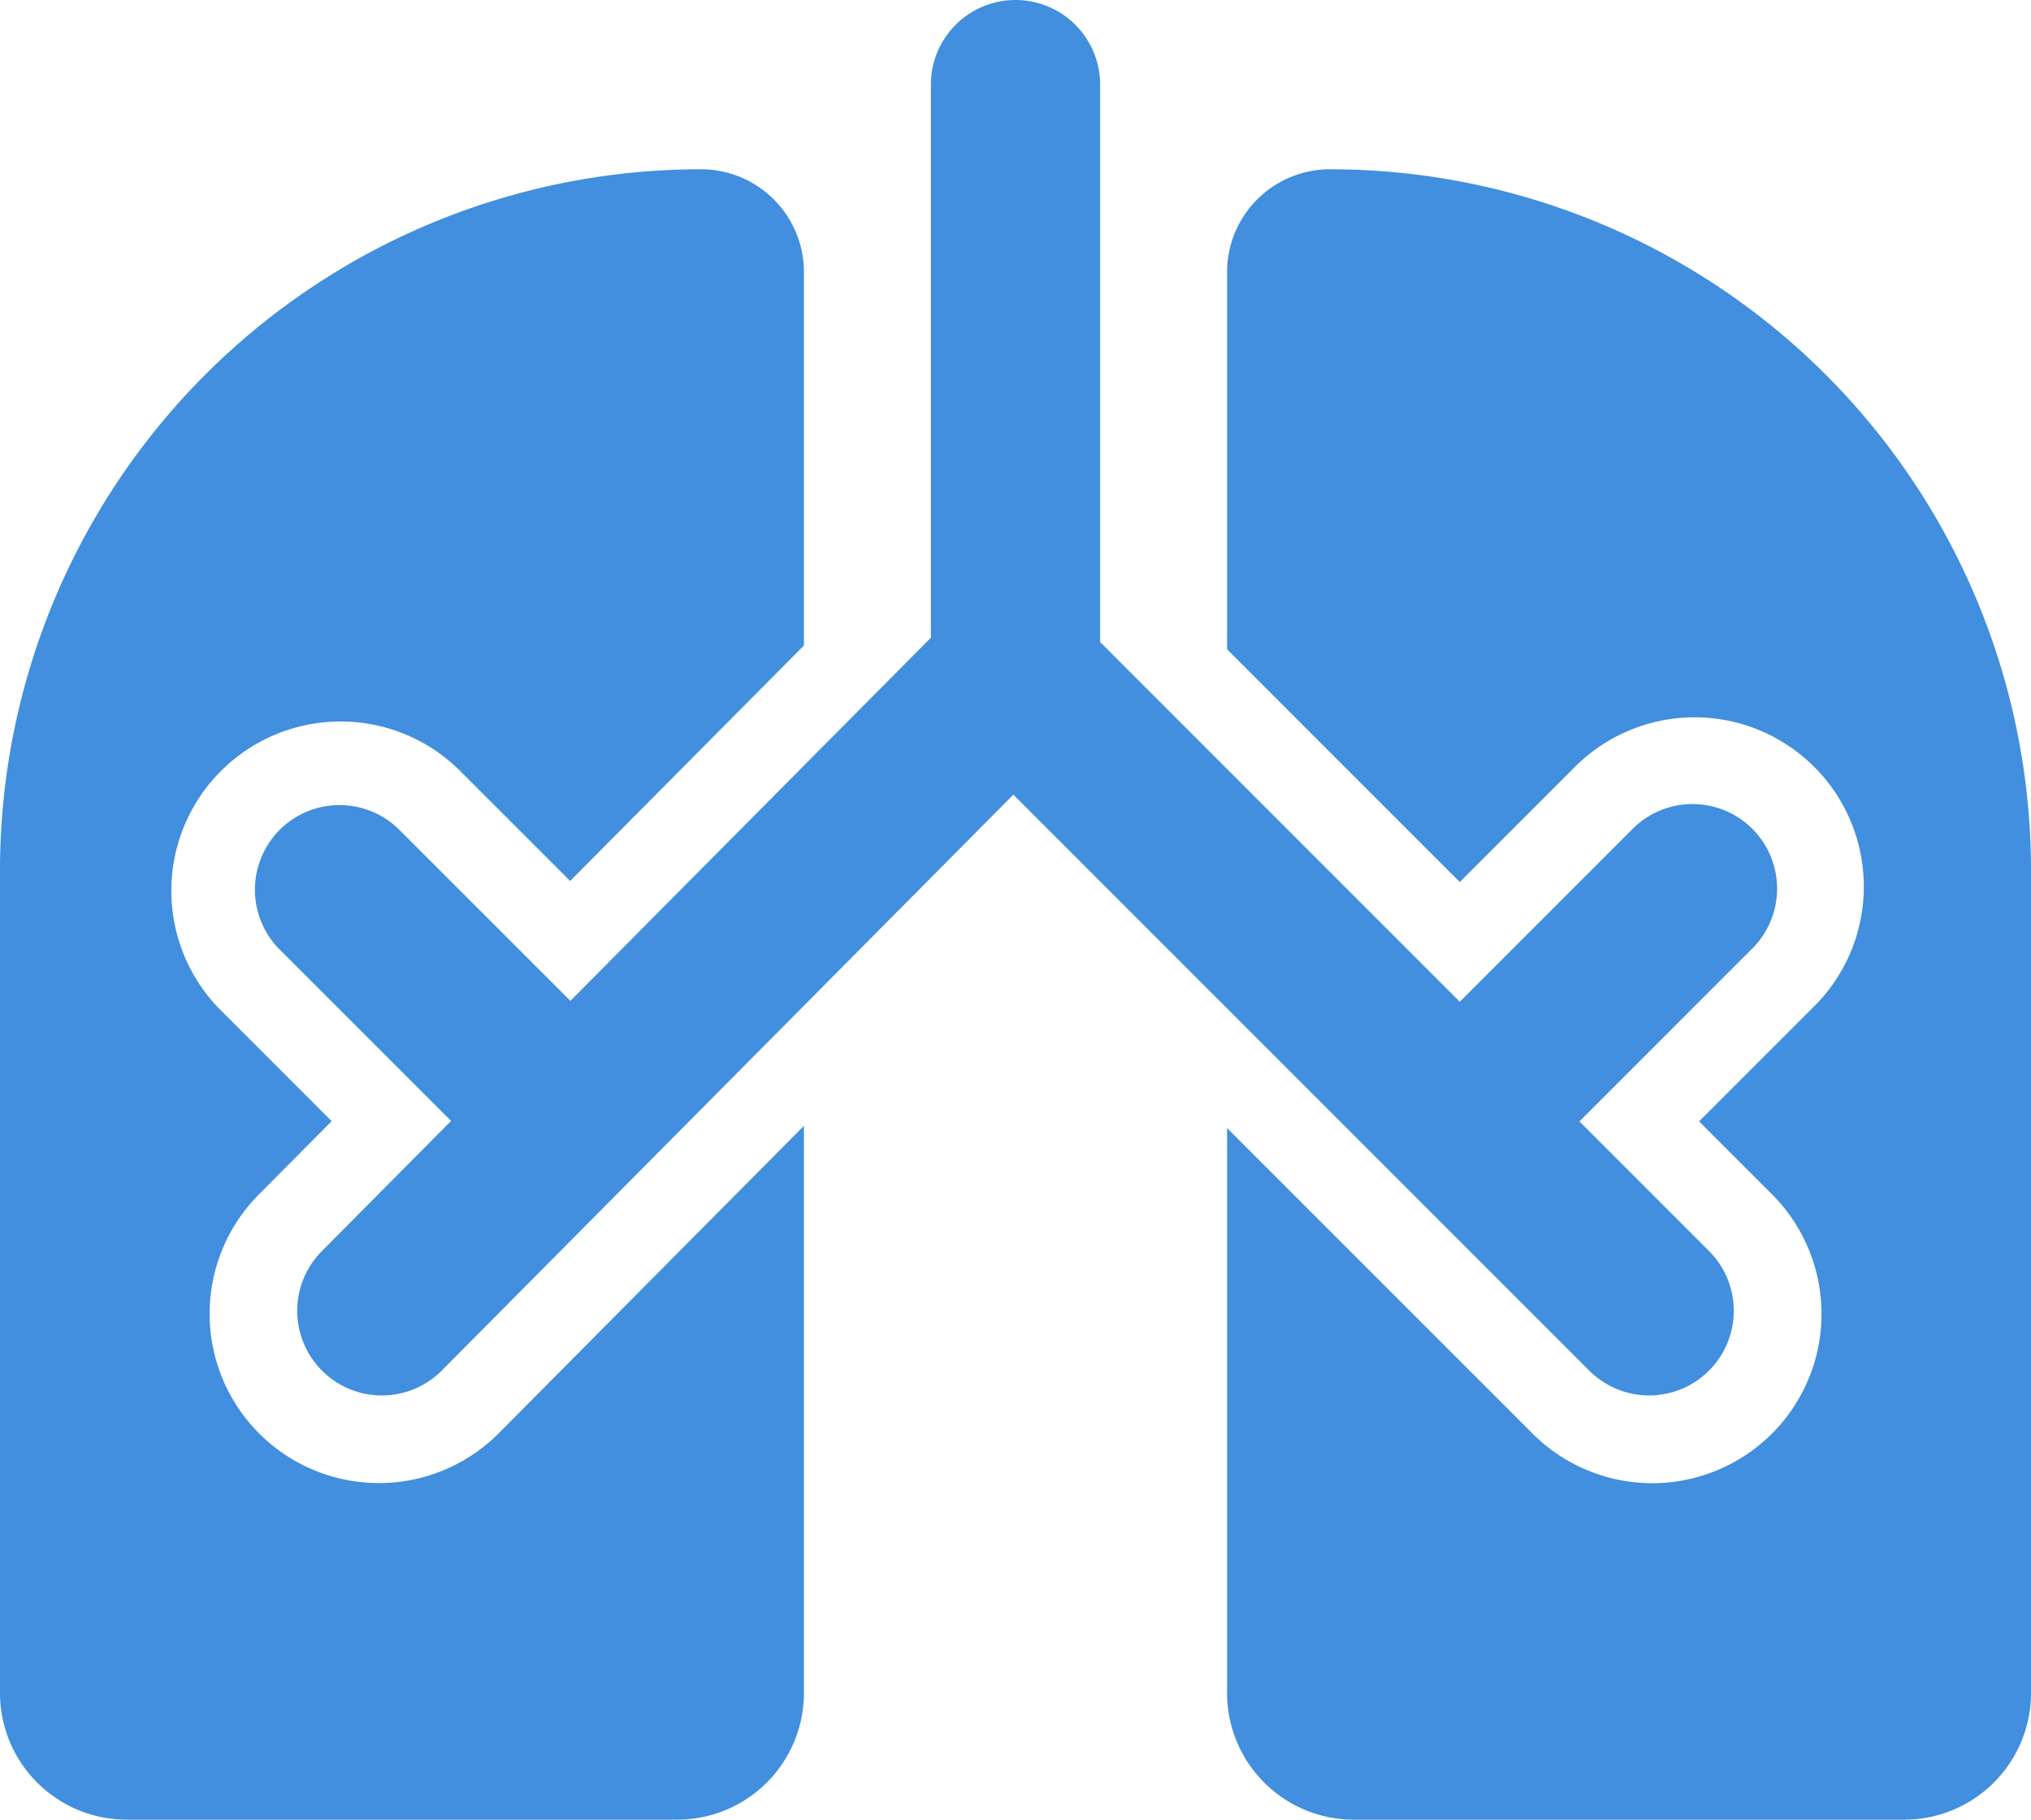 <?xml version="1.0" encoding="UTF-8"?>
<svg xmlns="http://www.w3.org/2000/svg" viewBox="0 0 48 43"><g data-name="Layer 2"><path fill="#418fde" d="M19 26.604v13.4A2.995 2.995 0 0 1 16.005 43H2.995A2.995 2.995 0 0 1 0 40.005V20.567A16.567 16.567 0 0 1 16.567 4 2.432 2.432 0 0 1 19 6.433v8.82l-5.525 5.565-2.647-2.646a4 4 0 0 0-5.656 5.656l2.666 2.666-1.665 1.677a4 4 0 1 0 5.66 5.652zM31.433 4A2.432 2.432 0 0 0 29 6.433v8.91l5.5 5.5 2.672-2.671a4 4 0 1 1 5.656 5.656L40.156 26.5l1.672 1.672a4 4 0 1 1-5.656 5.656L29 26.657v13.348A2.995 2.995 0 0 0 31.995 43h13.01A2.995 2.995 0 0 0 48 40.005V20.567A16.567 16.567 0 0 0 31.433 4zm9.981 15.586a2 2 0 0 0-2.828 0L34.5 23.672l-8.5-8.5V2a2 2 0 0 0-4 0v13.07l-8.52 8.581-4.066-4.065a2 2 0 0 0-2.828 2.828l4.075 4.075-3.075 3.097a2 2 0 0 0 2.828 2.828L23.95 18.778l13.636 13.636a2 2 0 0 0 2.828-2.828L37.328 26.5l4.086-4.086a2 2 0 0 0 0-2.828z" data-name="Expanded Icons" style="fill: #418fde;"/></g></svg>
